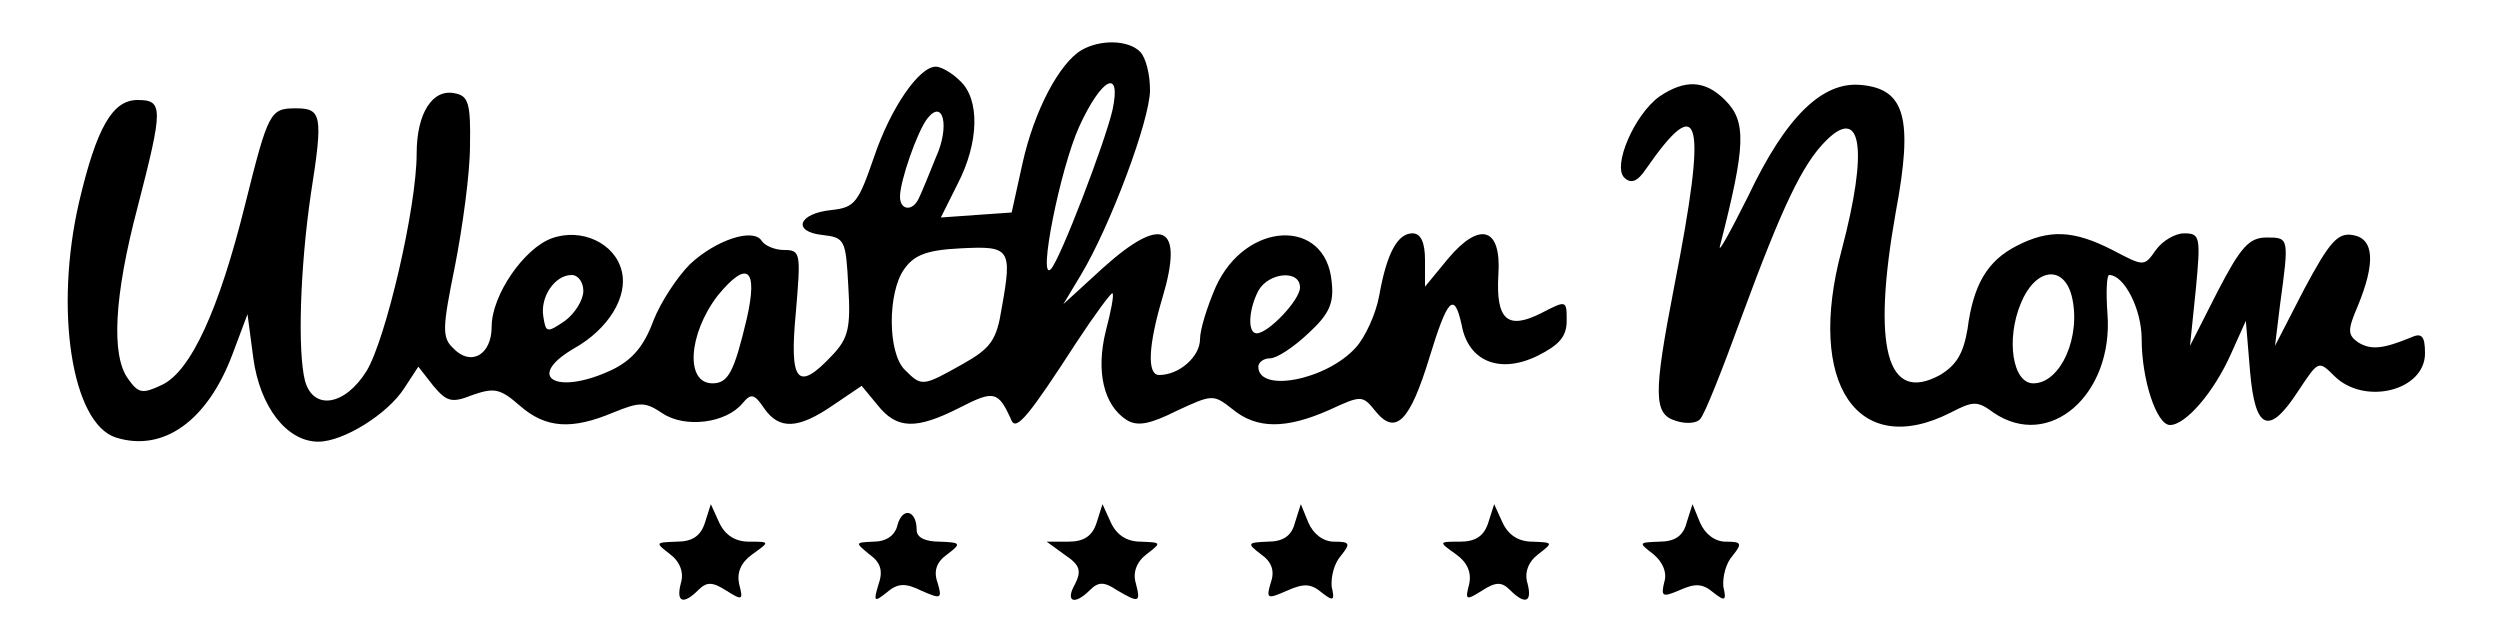<?xml version="1.0" standalone="no"?>
<!DOCTYPE svg PUBLIC "-//W3C//DTD SVG 20010904//EN"
 "http://www.w3.org/TR/2001/REC-SVG-20010904/DTD/svg10.dtd">
<svg version="1.0" xmlns="http://www.w3.org/2000/svg"
 width="300pt" height="76pt" viewBox="0 0 300 76"
 preserveAspectRatio="xMidYMid meet">

<g transform="translate(0,76) scale(0.1,-0.1)"
fill="#000000" stroke="none">
<path d="M1298 700 c-27 -16 -57 -73 -71 -136 l-13 -59 -43 -3 -42 -3 20 40
c26 50 27 102 3 124 -10 10 -23 17 -29 17 -20 0 -54 -49 -74 -108 -19 -55 -23
-61 -51 -64 -40 -4 -48 -26 -11 -30 27 -3 28 -6 31 -62 3 -49 0 -62 -19 -82
-42 -45 -52 -33 -44 51 6 71 6 75 -14 75 -11 0 -23 5 -27 11 -10 16 -55 1 -86
-28 -15 -15 -35 -45 -44 -68 -11 -30 -25 -47 -50 -59 -66 -31 -105 -9 -45 26
41 23 65 62 57 93 -8 33 -48 52 -84 39 -33 -12 -72 -68 -72 -106 0 -34 -25
-48 -46 -26 -14 13 -13 25 2 99 9 46 18 111 18 144 1 51 -2 60 -18 63 -27 6
-46 -24 -46 -72 0 -65 -37 -223 -60 -261 -26 -42 -64 -48 -74 -12 -9 35 -6
135 7 224 15 95 13 103 -18 103 -31 0 -33 -4 -61 -116 -31 -125 -65 -200 -100
-216 -23 -11 -28 -10 -40 7 -21 28 -17 100 11 206 31 120 31 129 0 129 -30 0
-49 -33 -70 -122 -30 -129 -9 -266 44 -283 57 -18 110 20 140 100 l18 48 7
-53 c8 -58 40 -100 78 -100 30 0 83 33 103 64 l17 26 18 -23 c16 -19 22 -21
47 -11 26 9 33 8 57 -13 31 -27 62 -29 112 -8 32 13 38 13 59 -1 27 -18 76
-12 96 12 10 12 14 12 26 -6 18 -26 41 -25 83 4 l34 23 19 -23 c23 -29 46 -30
99 -3 41 21 46 20 62 -16 6 -12 22 8 77 93 23 35 43 62 44 60 2 -2 -2 -22 -8
-45 -12 -48 -3 -89 25 -107 13 -8 28 -5 60 11 43 20 44 20 67 2 29 -24 64 -24
116 -1 39 18 40 18 56 -2 24 -29 41 -11 64 64 22 72 30 81 39 40 8 -44 46 -59
91 -37 26 13 35 23 35 42 0 25 0 25 -31 9 -40 -20 -54 -8 -51 46 4 57 -22 65
-60 20 l-28 -34 0 32 c0 21 -5 32 -15 32 -18 0 -31 -24 -40 -75 -4 -22 -17
-50 -28 -62 -35 -39 -117 -55 -117 -23 0 5 6 10 14 10 8 0 28 13 46 30 25 23
31 36 28 62 -7 77 -103 73 -139 -6 -10 -23 -19 -51 -19 -63 0 -21 -25 -43 -49
-43 -15 0 -13 36 4 93 26 87 0 100 -72 35 l-47 -43 21 35 c35 58 83 186 83
222 0 19 -5 39 -12 46 -14 14 -47 15 -70 2z m37 -72 c-9 -39 -63 -180 -74
-191 -16 -16 11 120 34 171 27 59 51 71 40 20z m-212 -57 c-8 -20 -17 -42 -20
-48 -7 -17 -23 -16 -23 1 0 19 21 79 33 94 19 24 27 -10 10 -47z m79 -181 c-6
-38 -13 -48 -47 -67 -48 -27 -49 -27 -69 -7 -21 20 -21 93 -1 121 12 17 27 23
68 25 59 3 62 0 49 -72z m-502 21 c0 -11 -10 -27 -22 -36 -22 -15 -23 -14 -26
5 -4 24 14 50 34 50 8 0 14 -9 14 -19z m196 -34 c-15 -63 -22 -77 -41 -77 -33
0 -29 59 6 105 36 44 49 33 35 -28z m664 38 c0 -15 -38 -55 -52 -55 -11 0 -10
28 2 51 12 22 50 26 50 4z"/>
<path d="M1991 644 c-30 -22 -56 -83 -42 -97 8 -8 16 -5 26 10 66 95 74 63 34
-141 -25 -129 -25 -153 2 -161 12 -4 25 -3 29 2 5 4 27 60 50 123 49 133 73
183 101 211 43 43 51 -10 19 -131 -43 -160 19 -252 131 -195 27 14 32 14 51 0
67 -46 144 21 137 118 -2 26 -1 47 2 47 18 0 39 -41 39 -77 0 -49 18 -103 34
-103 19 0 53 40 73 85 l18 40 5 -60 c6 -72 23 -78 58 -24 24 36 24 37 43 18
36 -36 109 -18 109 27 0 21 -4 25 -17 19 -34 -14 -48 -15 -63 -6 -13 9 -13 15
-1 43 22 53 20 82 -6 86 -18 3 -28 -9 -58 -65 l-35 -68 6 49 c11 81 11 81 -16
81 -21 0 -31 -11 -59 -65 l-33 -65 7 68 c6 63 5 67 -14 67 -11 0 -26 -9 -34
-20 -14 -20 -14 -20 -52 0 -47 24 -76 25 -115 5 -35 -18 -52 -46 -59 -100 -5
-29 -13 -43 -33 -55 -64 -35 -82 33 -53 196 21 112 11 147 -41 152 -47 5 -91
-38 -136 -133 -22 -44 -37 -71 -34 -60 31 121 32 149 6 175 -24 24 -48 25 -79
4z m495 -239 c12 -48 -13 -105 -46 -105 -25 0 -33 53 -15 96 17 42 51 47 61 9z"/>
<path d="M846 133 c-5 -16 -15 -23 -34 -23 -26 -1 -26 -1 -8 -15 12 -9 17 -22
13 -35 -6 -23 3 -26 21 -8 10 10 17 10 34 -1 19 -12 20 -11 15 8 -3 14 2 26
16 36 21 15 21 15 -4 15 -17 0 -29 8 -36 23 l-10 22 -7 -22z"/>
<path d="M1077 130 c-3 -13 -14 -20 -29 -20 -22 -1 -22 -1 -5 -15 14 -10 17
-20 11 -37 -6 -20 -5 -21 10 -9 13 11 22 12 42 2 23 -10 25 -10 19 10 -5 14
-1 25 12 34 17 13 16 14 -9 15 -18 0 -28 5 -28 14 0 24 -17 28 -23 6z"/>
<path d="M1316 133 c-5 -16 -15 -23 -34 -23 l-26 0 22 -16 c18 -12 20 -19 12
-35 -12 -21 -1 -26 18 -7 10 10 17 10 32 0 27 -16 29 -15 23 8 -4 13 1 26 13
35 18 14 18 14 -7 15 -17 0 -29 8 -36 23 l-10 22 -7 -22z"/>
<path d="M1554 133 c-4 -16 -14 -23 -33 -23 -24 -1 -25 -2 -8 -15 13 -9 17
-20 12 -34 -6 -20 -4 -20 19 -10 20 9 29 9 42 -2 14 -11 16 -10 12 7 -1 12 3
28 11 37 12 15 11 17 -8 17 -13 0 -25 9 -31 23 l-9 22 -7 -22z"/>
<path d="M1786 133 c-5 -16 -15 -23 -34 -23 -26 0 -26 0 -5 -15 14 -10 19 -22
16 -36 -5 -19 -4 -20 15 -8 17 11 24 11 34 1 18 -18 27 -15 21 8 -4 13 1 26
13 35 18 14 18 14 -7 15 -17 0 -29 8 -36 23 l-10 22 -7 -22z"/>
<path d="M2024 133 c-4 -16 -14 -23 -33 -23 -25 -1 -25 -1 -7 -15 11 -9 17
-22 13 -34 -4 -17 -2 -18 19 -9 18 8 27 8 40 -3 14 -11 16 -10 12 7 -1 12 3
28 11 37 12 15 11 17 -8 17 -13 0 -25 9 -31 23 l-9 22 -7 -22z"/>
</g>
</svg>
